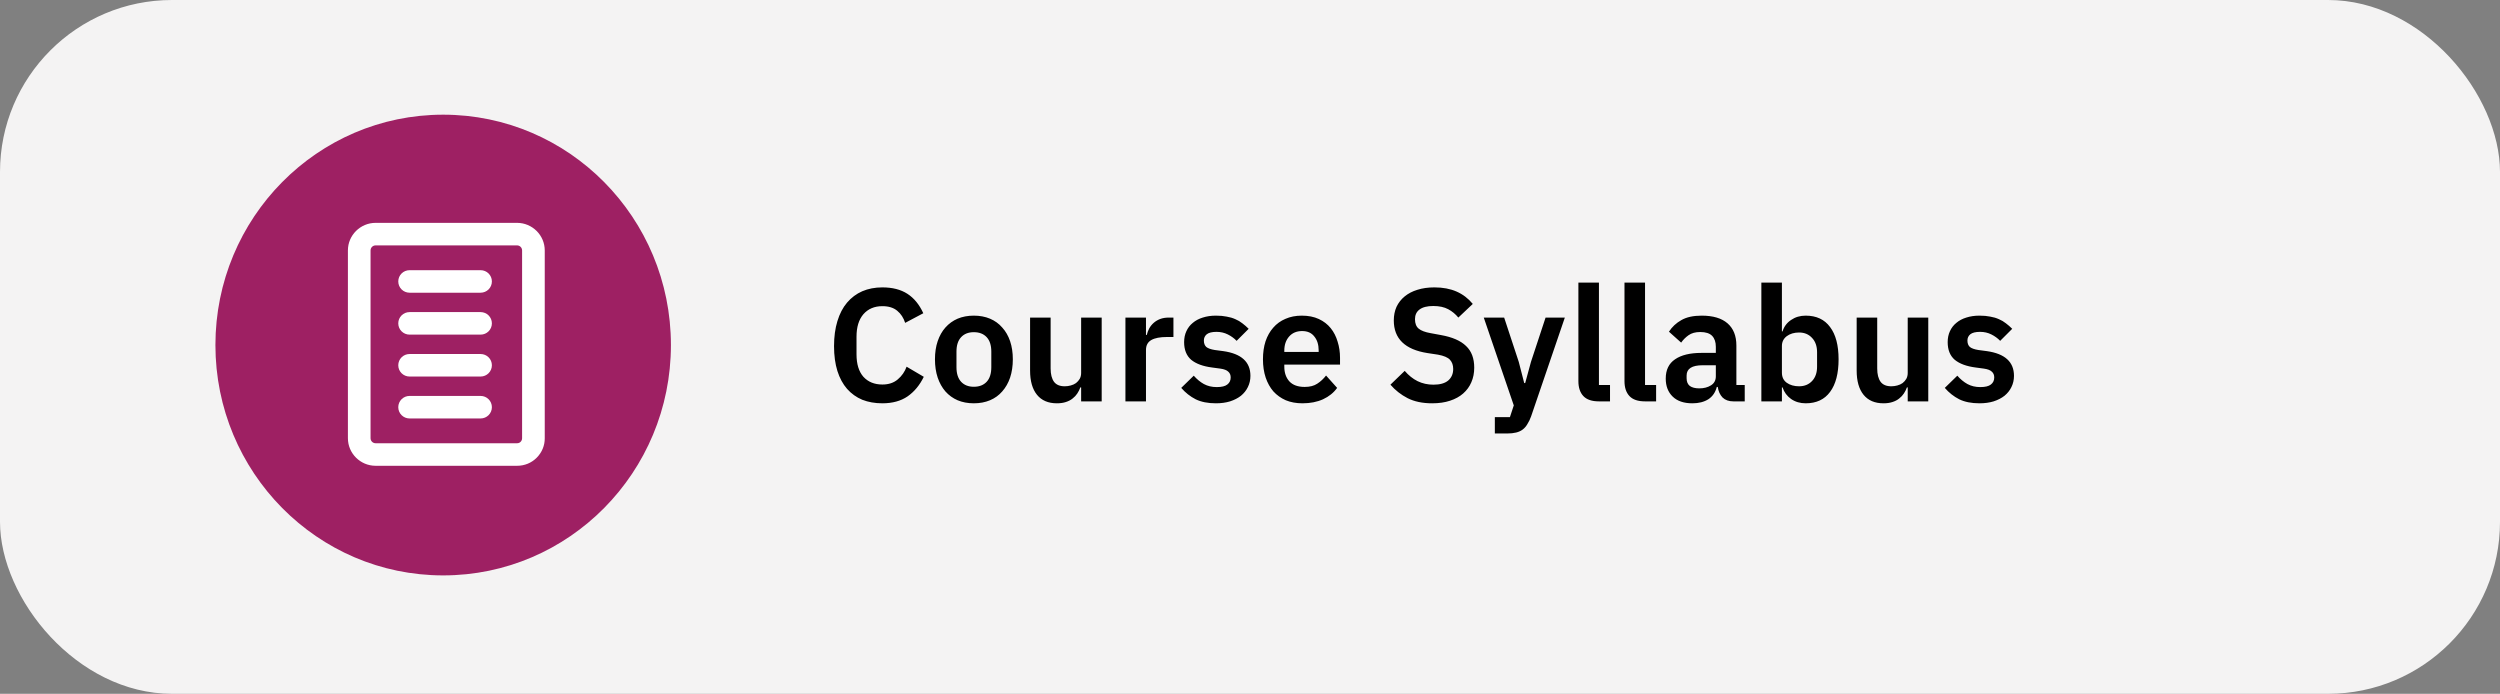 <svg width="436" height="121" viewBox="0 0 436 121" fill="none" xmlns="http://www.w3.org/2000/svg">
<rect x="0" y="0" width="436" height="121" fill="#808080" stroke="none"/>
<rect width="436" height="121" rx="30" fill="#F4F3F3"/>
<ellipse cx="77.289" cy="60.175" rx="39.72" ry="40.175" fill="#9E2063"/>
<path d="M90.184 81.233H65.507C62.847 81.233 60.675 79.071 60.675 76.425V43.673C60.675 41.027 62.847 38.865 65.507 38.865H90.171C92.831 38.865 95.004 41.027 95.004 43.673V76.425C95.017 77.696 94.517 78.901 93.608 79.818C92.7 80.735 91.488 81.233 90.184 81.233ZM65.507 42.795C65.02 42.795 64.625 43.188 64.625 43.673V76.425C64.625 76.91 65.02 77.303 65.507 77.303H90.184C90.5 77.303 90.711 77.145 90.803 77.041C90.895 76.949 91.053 76.739 91.053 76.438V43.673C91.053 43.188 90.658 42.795 90.171 42.795H65.507Z" fill="white"/>
<path d="M83.811 51.049H71.433C70.34 51.049 69.458 50.171 69.458 49.084C69.458 47.996 70.34 47.119 71.433 47.119H83.811C84.904 47.119 85.786 47.996 85.786 49.084C85.786 50.171 84.904 51.049 83.811 51.049Z" fill="white"/>
<path d="M83.811 58.359H71.433C70.34 58.359 69.458 57.481 69.458 56.394C69.458 55.306 70.34 54.429 71.433 54.429H83.811C84.904 54.429 85.786 55.306 85.786 56.394C85.786 57.481 84.904 58.359 83.811 58.359Z" fill="white"/>
<path d="M83.811 65.669H71.433C70.34 65.669 69.458 64.791 69.458 63.704C69.458 62.617 70.34 61.739 71.433 61.739H83.811C84.904 61.739 85.786 62.617 85.786 63.704C85.786 64.791 84.904 65.669 83.811 65.669Z" fill="white"/>
<path d="M83.811 72.98H71.433C70.34 72.98 69.458 72.102 69.458 71.014C69.458 69.927 70.34 69.049 71.433 69.049H83.811C84.904 69.049 85.786 69.927 85.786 71.014C85.786 72.102 84.904 72.98 83.811 72.98Z" fill="white"/>
<path d="M153.884 70.336C152.596 70.336 151.429 70.131 150.384 69.72C149.357 69.291 148.471 68.656 147.724 67.816C146.996 66.976 146.436 65.94 146.044 64.708C145.652 63.457 145.456 62.011 145.456 60.368C145.456 58.725 145.652 57.269 146.044 56C146.436 54.712 146.996 53.639 147.724 52.78C148.471 51.903 149.357 51.24 150.384 50.792C151.429 50.344 152.596 50.12 153.884 50.12C155.639 50.12 157.095 50.493 158.252 51.24C159.409 51.987 160.333 53.116 161.024 54.628L157.86 56.308C157.58 55.431 157.123 54.731 156.488 54.208C155.853 53.667 154.985 53.396 153.884 53.396C152.503 53.396 151.401 53.863 150.58 54.796C149.777 55.729 149.376 57.036 149.376 58.716V61.796C149.376 63.495 149.777 64.801 150.58 65.716C151.401 66.612 152.503 67.06 153.884 67.06C154.985 67.06 155.881 66.761 156.572 66.164C157.281 65.567 157.795 64.829 158.112 63.952L161.108 65.716C160.399 67.172 159.456 68.311 158.28 69.132C157.104 69.935 155.639 70.336 153.884 70.336ZM169.833 70.336C168.788 70.336 167.845 70.159 167.005 69.804C166.184 69.449 165.474 68.936 164.877 68.264C164.298 67.592 163.85 66.789 163.533 65.856C163.216 64.904 163.057 63.84 163.057 62.664C163.057 61.488 163.216 60.433 163.533 59.5C163.85 58.567 164.298 57.773 164.877 57.12C165.474 56.448 166.184 55.935 167.005 55.58C167.845 55.225 168.788 55.048 169.833 55.048C170.878 55.048 171.821 55.225 172.661 55.58C173.501 55.935 174.21 56.448 174.789 57.12C175.386 57.773 175.844 58.567 176.161 59.5C176.478 60.433 176.637 61.488 176.637 62.664C176.637 63.84 176.478 64.904 176.161 65.856C175.844 66.789 175.386 67.592 174.789 68.264C174.21 68.936 173.501 69.449 172.661 69.804C171.821 70.159 170.878 70.336 169.833 70.336ZM169.833 67.452C170.785 67.452 171.532 67.163 172.073 66.584C172.614 66.005 172.885 65.156 172.885 64.036V61.32C172.885 60.219 172.614 59.379 172.073 58.8C171.532 58.221 170.785 57.932 169.833 57.932C168.9 57.932 168.162 58.221 167.621 58.8C167.08 59.379 166.809 60.219 166.809 61.32V64.036C166.809 65.156 167.08 66.005 167.621 66.584C168.162 67.163 168.9 67.452 169.833 67.452ZM188.55 67.564H188.41C188.28 67.937 188.102 68.292 187.878 68.628C187.673 68.945 187.402 69.235 187.066 69.496C186.749 69.757 186.357 69.963 185.89 70.112C185.442 70.261 184.92 70.336 184.322 70.336C182.81 70.336 181.653 69.841 180.85 68.852C180.048 67.863 179.646 66.453 179.646 64.624V55.384H183.23V64.26C183.23 65.268 183.426 66.043 183.818 66.584C184.21 67.107 184.836 67.368 185.694 67.368C186.049 67.368 186.394 67.321 186.73 67.228C187.085 67.135 187.393 66.995 187.654 66.808C187.916 66.603 188.13 66.36 188.298 66.08C188.466 65.781 188.55 65.436 188.55 65.044V55.384H192.134V70H188.55V67.564ZM196.275 70V55.384H199.859V58.408H199.999C200.092 58.016 200.232 57.643 200.419 57.288C200.624 56.915 200.886 56.588 201.203 56.308C201.52 56.028 201.894 55.804 202.323 55.636C202.771 55.468 203.284 55.384 203.863 55.384H204.647V58.772H203.527C202.314 58.772 201.399 58.949 200.783 59.304C200.167 59.659 199.859 60.237 199.859 61.04V70H196.275ZM212.055 70.336C210.655 70.336 209.479 70.103 208.527 69.636C207.575 69.151 206.735 68.488 206.007 67.648L208.191 65.52C208.733 66.136 209.321 66.621 209.955 66.976C210.609 67.331 211.355 67.508 212.195 67.508C213.054 67.508 213.67 67.359 214.043 67.06C214.435 66.761 214.631 66.351 214.631 65.828C214.631 65.399 214.491 65.063 214.211 64.82C213.95 64.559 213.493 64.381 212.839 64.288L211.383 64.092C209.797 63.887 208.583 63.439 207.743 62.748C206.922 62.039 206.511 61.012 206.511 59.668C206.511 58.959 206.642 58.324 206.903 57.764C207.165 57.185 207.538 56.7 208.023 56.308C208.509 55.897 209.087 55.589 209.759 55.384C210.45 55.16 211.215 55.048 212.055 55.048C212.765 55.048 213.39 55.104 213.931 55.216C214.491 55.309 214.995 55.459 215.443 55.664C215.891 55.851 216.302 56.093 216.675 56.392C217.049 56.672 217.413 56.989 217.767 57.344L215.667 59.444C215.238 58.996 214.725 58.623 214.127 58.324C213.53 58.025 212.877 57.876 212.167 57.876C211.383 57.876 210.814 58.016 210.459 58.296C210.123 58.576 209.955 58.94 209.955 59.388C209.955 59.873 210.095 60.247 210.375 60.508C210.674 60.751 211.169 60.928 211.859 61.04L213.343 61.236C216.498 61.684 218.075 63.121 218.075 65.548C218.075 66.257 217.926 66.911 217.627 67.508C217.347 68.087 216.946 68.591 216.423 69.02C215.901 69.431 215.266 69.757 214.519 70C213.791 70.224 212.97 70.336 212.055 70.336ZM227.148 70.336C226.065 70.336 225.095 70.159 224.236 69.804C223.396 69.431 222.677 68.917 222.08 68.264C221.501 67.592 221.053 66.789 220.736 65.856C220.419 64.904 220.26 63.84 220.26 62.664C220.26 61.507 220.409 60.461 220.708 59.528C221.025 58.595 221.473 57.801 222.052 57.148C222.631 56.476 223.34 55.963 224.18 55.608C225.02 55.235 225.972 55.048 227.036 55.048C228.175 55.048 229.164 55.244 230.004 55.636C230.844 56.028 231.535 56.56 232.076 57.232C232.617 57.904 233.019 58.688 233.28 59.584C233.56 60.461 233.7 61.404 233.7 62.412V63.588H223.984V63.952C223.984 65.016 224.283 65.875 224.88 66.528C225.477 67.163 226.364 67.48 227.54 67.48C228.436 67.48 229.164 67.293 229.724 66.92C230.303 66.547 230.816 66.071 231.264 65.492L233.196 67.648C232.599 68.488 231.777 69.151 230.732 69.636C229.705 70.103 228.511 70.336 227.148 70.336ZM227.092 57.736C226.14 57.736 225.384 58.053 224.824 58.688C224.264 59.323 223.984 60.144 223.984 61.152V61.376H229.976V61.124C229.976 60.116 229.724 59.304 229.22 58.688C228.735 58.053 228.025 57.736 227.092 57.736ZM249.77 70.336C248.09 70.336 246.662 70.037 245.486 69.44C244.329 68.843 243.33 68.059 242.49 67.088L244.982 64.68C245.654 65.464 246.401 66.061 247.222 66.472C248.062 66.883 248.986 67.088 249.994 67.088C251.133 67.088 251.992 66.845 252.57 66.36C253.149 65.856 253.438 65.184 253.438 64.344C253.438 63.691 253.252 63.159 252.878 62.748C252.505 62.337 251.805 62.039 250.778 61.852L248.93 61.572C245.029 60.956 243.078 59.061 243.078 55.888C243.078 55.011 243.237 54.217 243.554 53.508C243.89 52.799 244.366 52.192 244.982 51.688C245.598 51.184 246.336 50.801 247.194 50.54C248.072 50.26 249.061 50.12 250.162 50.12C251.637 50.12 252.925 50.363 254.026 50.848C255.128 51.333 256.07 52.052 256.854 53.004L254.334 55.384C253.849 54.787 253.261 54.301 252.57 53.928C251.88 53.555 251.012 53.368 249.966 53.368C248.902 53.368 248.1 53.573 247.558 53.984C247.036 54.376 246.774 54.936 246.774 55.664C246.774 56.411 246.989 56.961 247.418 57.316C247.848 57.671 248.538 57.932 249.49 58.1L251.31 58.436C253.289 58.791 254.745 59.425 255.678 60.34C256.63 61.236 257.106 62.496 257.106 64.12C257.106 65.053 256.938 65.903 256.602 66.668C256.285 67.415 255.809 68.068 255.174 68.628C254.558 69.169 253.793 69.589 252.878 69.888C251.982 70.187 250.946 70.336 249.77 70.336ZM269.548 55.384H272.908L267.028 72.604C266.841 73.127 266.626 73.575 266.384 73.948C266.16 74.34 265.889 74.657 265.572 74.9C265.254 75.143 264.872 75.32 264.424 75.432C263.976 75.544 263.453 75.6 262.856 75.6H260.7V72.744H263.332L264.004 70.7L258.768 55.384H262.324L264.872 63.112L265.824 66.808H265.992L267 63.112L269.548 55.384ZM278.855 70C277.623 70 276.718 69.692 276.139 69.076C275.561 68.46 275.271 67.592 275.271 66.472V49.28H278.855V67.144H280.787V70H278.855ZM286.894 70C285.662 70 284.757 69.692 284.178 69.076C283.6 68.46 283.31 67.592 283.31 66.472V49.28H286.894V67.144H288.826V70H286.894ZM302.293 70C301.509 70 300.883 69.776 300.417 69.328C299.969 68.861 299.689 68.245 299.577 67.48H299.409C299.166 68.432 298.671 69.151 297.925 69.636C297.178 70.103 296.254 70.336 295.153 70.336C293.659 70.336 292.511 69.944 291.709 69.16C290.906 68.376 290.505 67.331 290.505 66.024C290.505 64.512 291.046 63.392 292.129 62.664C293.211 61.917 294.751 61.544 296.749 61.544H299.241V60.48C299.241 59.659 299.026 59.024 298.597 58.576C298.167 58.128 297.477 57.904 296.525 57.904C295.685 57.904 295.003 58.091 294.481 58.464C293.977 58.819 293.547 59.248 293.193 59.752L291.065 57.848C291.606 57.008 292.325 56.336 293.221 55.832C294.117 55.309 295.302 55.048 296.777 55.048C298.755 55.048 300.258 55.496 301.285 56.392C302.311 57.288 302.825 58.576 302.825 60.256V67.144H304.281V70H302.293ZM296.357 67.732C297.159 67.732 297.841 67.555 298.401 67.2C298.961 66.845 299.241 66.323 299.241 65.632V63.7H296.945C295.078 63.7 294.145 64.297 294.145 65.492V65.968C294.145 66.565 294.331 67.013 294.705 67.312C295.097 67.592 295.647 67.732 296.357 67.732ZM307.181 49.28H310.765V57.792H310.877C311.139 56.952 311.633 56.289 312.361 55.804C313.089 55.3 313.939 55.048 314.909 55.048C316.776 55.048 318.195 55.711 319.165 57.036C320.155 58.343 320.649 60.219 320.649 62.664C320.649 65.128 320.155 67.023 319.165 68.348C318.195 69.673 316.776 70.336 314.909 70.336C313.939 70.336 313.089 70.084 312.361 69.58C311.652 69.076 311.157 68.404 310.877 67.564H310.765V70H307.181V49.28ZM313.761 67.368C314.695 67.368 315.451 67.06 316.029 66.444C316.608 65.828 316.897 64.997 316.897 63.952V61.432C316.897 60.387 316.608 59.556 316.029 58.94C315.451 58.305 314.695 57.988 313.761 57.988C312.903 57.988 312.184 58.203 311.605 58.632C311.045 59.061 310.765 59.631 310.765 60.34V64.988C310.765 65.753 311.045 66.341 311.605 66.752C312.184 67.163 312.903 67.368 313.761 67.368ZM332.706 67.564H332.566C332.436 67.937 332.258 68.292 332.034 68.628C331.829 68.945 331.558 69.235 331.222 69.496C330.905 69.757 330.513 69.963 330.046 70.112C329.598 70.261 329.076 70.336 328.478 70.336C326.966 70.336 325.809 69.841 325.006 68.852C324.204 67.863 323.802 66.453 323.802 64.624V55.384H327.386V64.26C327.386 65.268 327.582 66.043 327.974 66.584C328.366 67.107 328.992 67.368 329.85 67.368C330.205 67.368 330.55 67.321 330.886 67.228C331.241 67.135 331.549 66.995 331.81 66.808C332.072 66.603 332.286 66.36 332.454 66.08C332.622 65.781 332.706 65.436 332.706 65.044V55.384H336.29V70H332.706V67.564ZM345.219 70.336C343.819 70.336 342.643 70.103 341.691 69.636C340.739 69.151 339.899 68.488 339.171 67.648L341.355 65.52C341.897 66.136 342.485 66.621 343.119 66.976C343.773 67.331 344.519 67.508 345.359 67.508C346.218 67.508 346.834 67.359 347.207 67.06C347.599 66.761 347.795 66.351 347.795 65.828C347.795 65.399 347.655 65.063 347.375 64.82C347.114 64.559 346.657 64.381 346.003 64.288L344.547 64.092C342.961 63.887 341.747 63.439 340.907 62.748C340.086 62.039 339.675 61.012 339.675 59.668C339.675 58.959 339.806 58.324 340.067 57.764C340.329 57.185 340.702 56.7 341.187 56.308C341.673 55.897 342.251 55.589 342.923 55.384C343.614 55.16 344.379 55.048 345.219 55.048C345.929 55.048 346.554 55.104 347.095 55.216C347.655 55.309 348.159 55.459 348.607 55.664C349.055 55.851 349.466 56.093 349.839 56.392C350.213 56.672 350.577 56.989 350.931 57.344L348.831 59.444C348.402 58.996 347.889 58.623 347.291 58.324C346.694 58.025 346.041 57.876 345.331 57.876C344.547 57.876 343.978 58.016 343.623 58.296C343.287 58.576 343.119 58.94 343.119 59.388C343.119 59.873 343.259 60.247 343.539 60.508C343.838 60.751 344.333 60.928 345.023 61.04L346.507 61.236C349.662 61.684 351.239 63.121 351.239 65.548C351.239 66.257 351.09 66.911 350.791 67.508C350.511 68.087 350.11 68.591 349.587 69.02C349.065 69.431 348.43 69.757 347.683 70C346.955 70.224 346.134 70.336 345.219 70.336Z" fill="black"/>
</svg>
